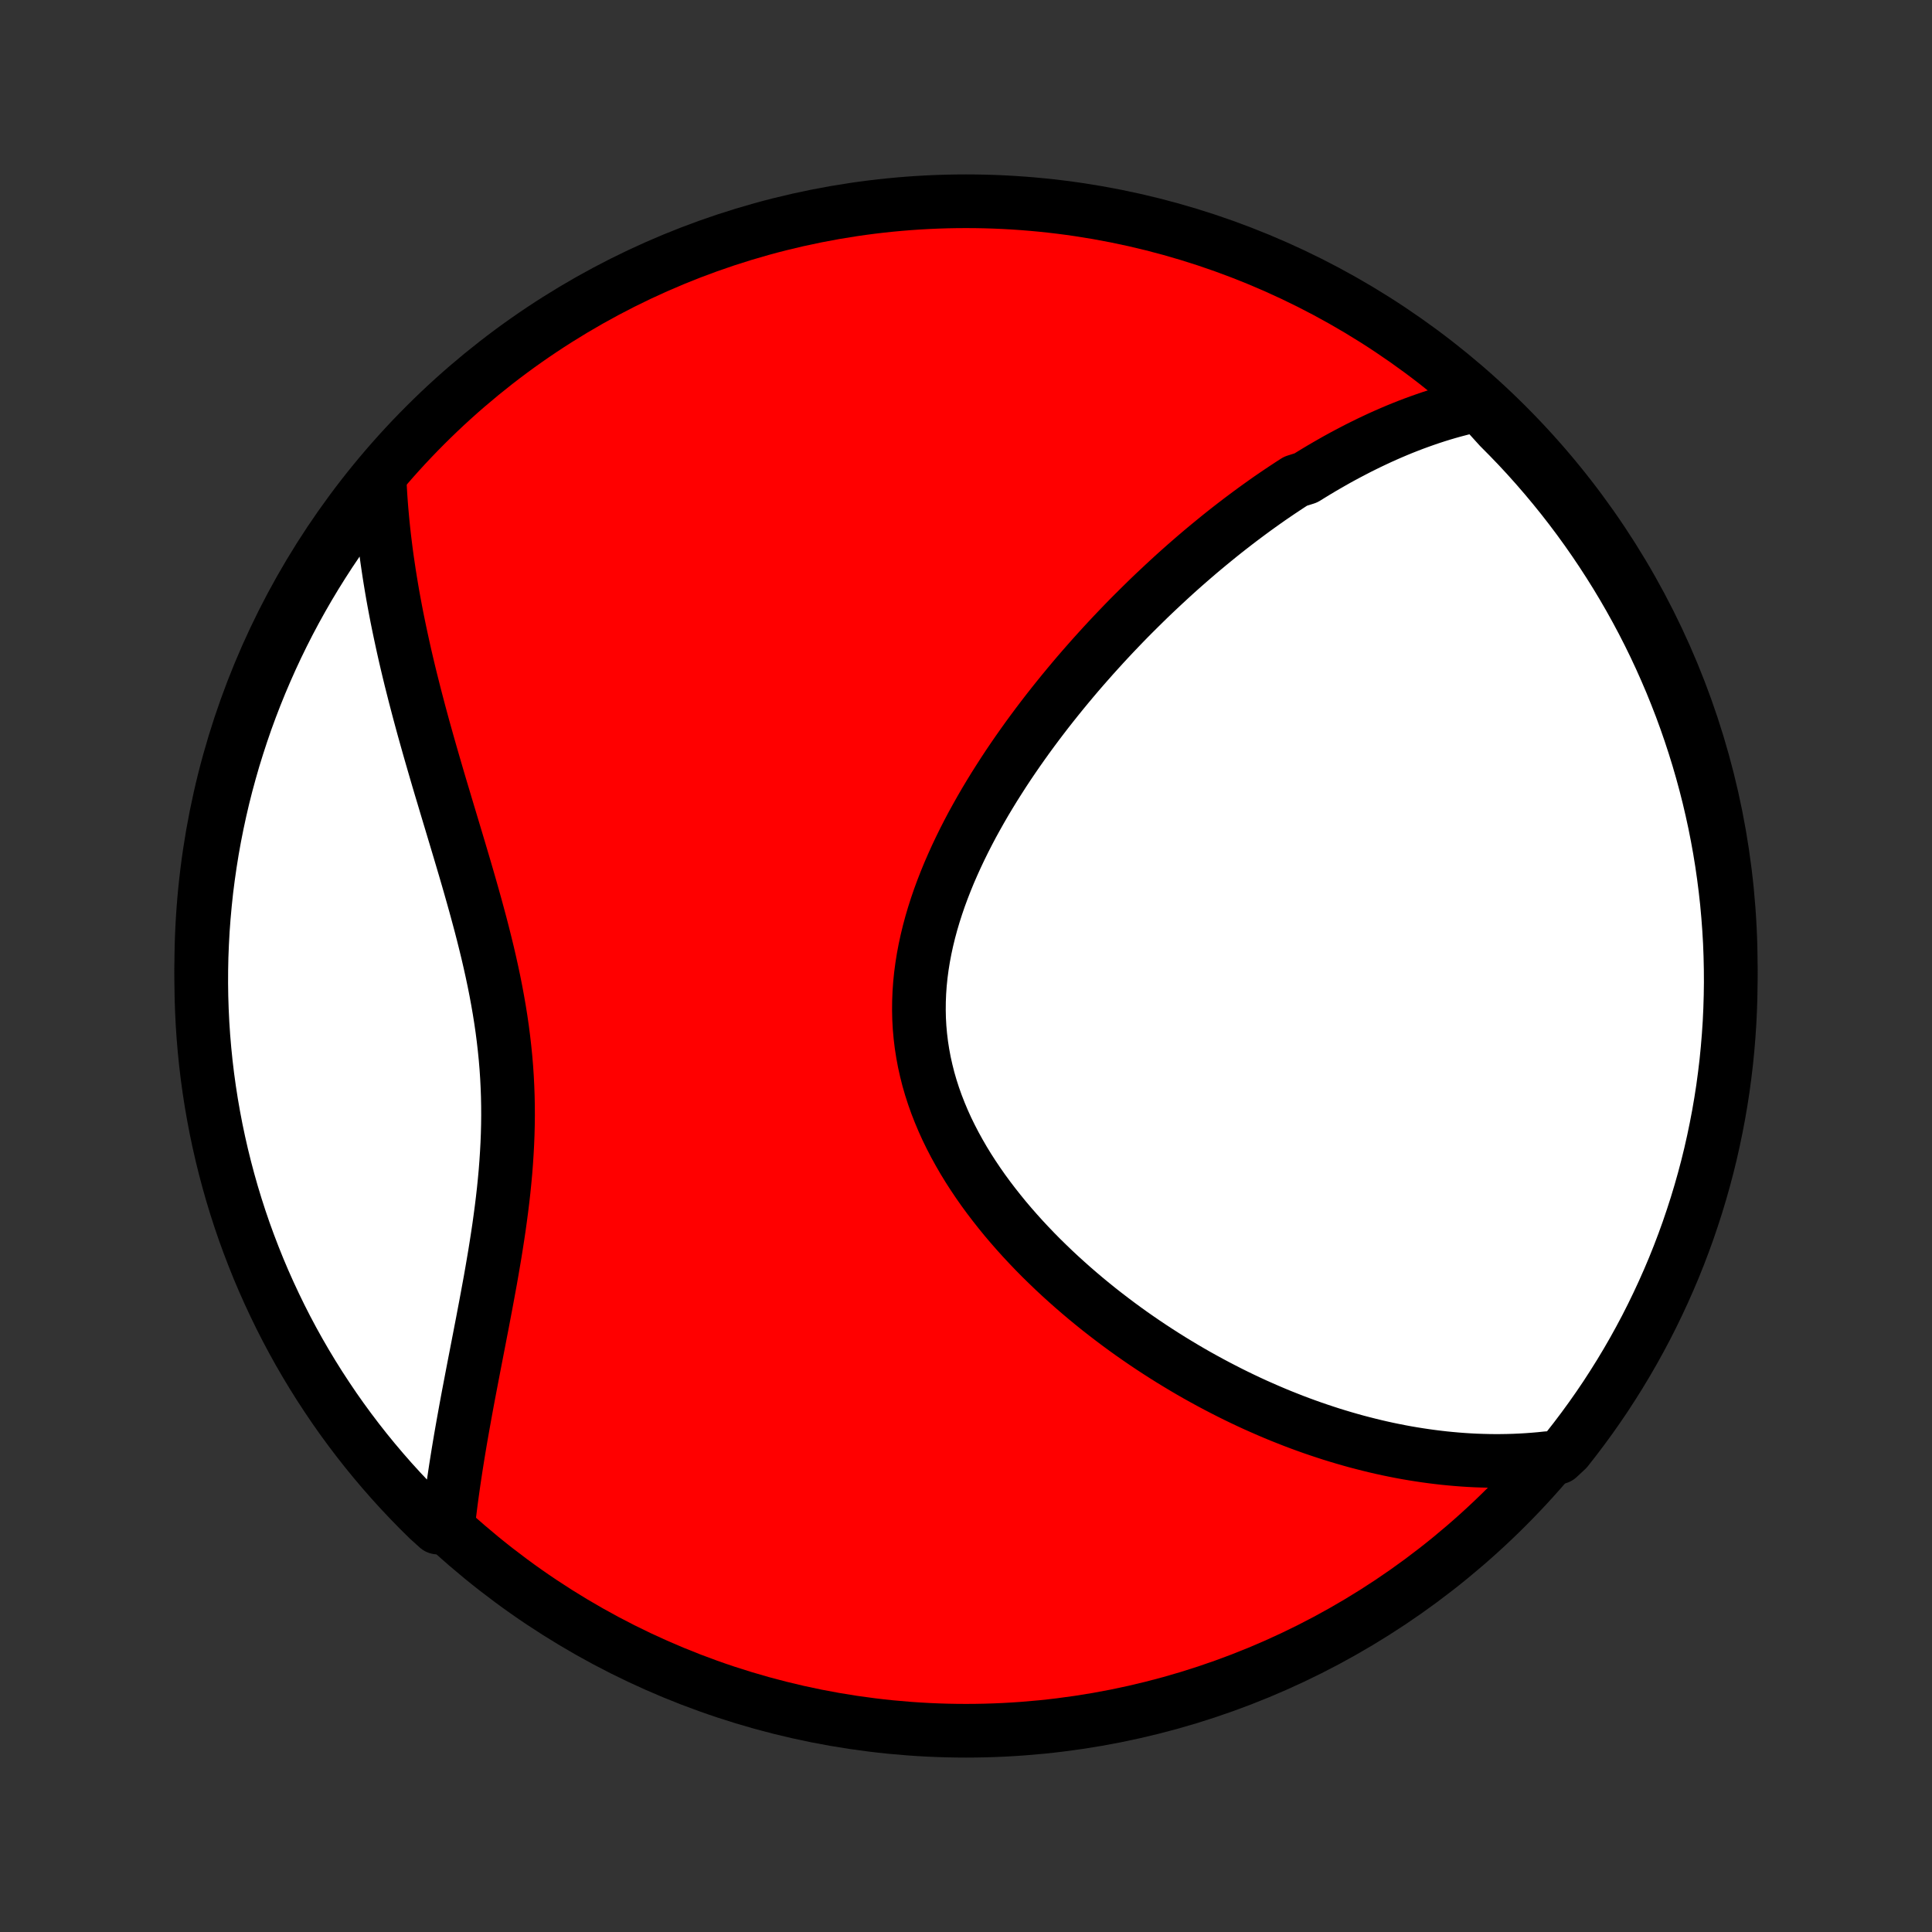 <?xml version="1.0" encoding="utf-8" standalone="no"?>
<!DOCTYPE svg PUBLIC "-//W3C//DTD SVG 1.1//EN"
  "http://www.w3.org/Graphics/SVG/1.1/DTD/svg11.dtd">
<!-- Created with matplotlib (http://matplotlib.org/) -->
<svg height="72pt" version="1.1" viewBox="0 0 72 72" width="72pt" xmlns="http://www.w3.org/2000/svg" xmlns:xlink="http://www.w3.org/1999/xlink">
 <rect x="0" y="0" width="72" height="72" fill="#333333" stroke="none"/>
 <defs>
  <style type="text/css">
*{stroke-linecap:butt;stroke-linejoin:round;}
  </style>
 </defs>
 <g id="figure_1">
  <g id="patch_1">
   <path d="
M0 72
L72 72
L72 0
L0 0
z
" style="fill:none;"/>
  </g>
  <g id="axes_1">
   <g id="PatchCollection_1">
    <defs>
     <path d="
M36 -7.5
C43.558 -7.5 50.808 -10.503 56.153 -15.848
C61.497 -21.192 64.5 -28.442 64.5 -36
C64.5 -43.558 61.497 -50.808 56.153 -56.153
C50.808 -61.497 43.558 -64.5 36 -64.5
C28.442 -64.5 21.192 -61.497 15.848 -56.153
C10.503 -50.808 7.5 -43.558 7.5 -36
C7.5 -28.442 10.503 -21.192 15.848 -15.848
C21.192 -10.503 28.442 -7.5 36 -7.5
z
" id="C0_0_a811fe30f3"/>
     <path d="
M55.111 -56.92
L54.881 -56.87
L54.652 -56.818
L54.425 -56.761
L54.201 -56.702
L53.978 -56.64
L53.757 -56.575
L53.538 -56.507
L53.32 -56.436
L53.104 -56.362
L52.89 -56.286
L52.677 -56.208
L52.466 -56.127
L52.256 -56.044
L52.047 -55.958
L51.84 -55.87
L51.634 -55.78
L51.429 -55.688
L51.226 -55.593
L51.023 -55.497
L50.822 -55.398
L50.621 -55.298
L50.422 -55.195
L50.224 -55.091
L50.026 -54.985
L49.829 -54.877
L49.633 -54.766
L49.438 -54.654
L49.244 -54.541
L49.05 -54.425
L48.857 -54.307
L48.664 -54.188
L48.281 -54.067
L48.09 -53.944
L47.9 -53.819
L47.709 -53.692
L47.52 -53.564
L47.33 -53.434
L47.141 -53.301
L46.953 -53.167
L46.764 -53.031
L46.576 -52.893
L46.388 -52.753
L46.2 -52.612
L46.012 -52.468
L45.824 -52.322
L45.637 -52.175
L45.449 -52.025
L45.262 -51.873
L45.074 -51.719
L44.887 -51.564
L44.699 -51.406
L44.511 -51.245
L44.324 -51.083
L44.136 -50.919
L43.948 -50.752
L43.76 -50.583
L43.572 -50.411
L43.384 -50.237
L43.196 -50.061
L43.007 -49.883
L42.818 -49.702
L42.63 -49.518
L42.441 -49.332
L42.252 -49.144
L42.062 -48.953
L41.873 -48.759
L41.684 -48.562
L41.494 -48.363
L41.305 -48.161
L41.115 -47.956
L40.926 -47.748
L40.736 -47.538
L40.547 -47.324
L40.357 -47.108
L40.168 -46.889
L39.979 -46.666
L39.791 -46.441
L39.602 -46.212
L39.414 -45.98
L39.227 -45.746
L39.04 -45.508
L38.854 -45.267
L38.668 -45.022
L38.484 -44.775
L38.3 -44.524
L38.118 -44.27
L37.937 -44.013
L37.757 -43.752
L37.579 -43.489
L37.403 -43.222
L37.229 -42.951
L37.056 -42.678
L36.887 -42.402
L36.719 -42.122
L36.555 -41.839
L36.394 -41.553
L36.235 -41.265
L36.081 -40.973
L35.93 -40.678
L35.784 -40.381
L35.642 -40.081
L35.505 -39.778
L35.372 -39.473
L35.246 -39.165
L35.125 -38.855
L35.01 -38.543
L34.902 -38.228
L34.801 -37.912
L34.707 -37.594
L34.621 -37.275
L34.543 -36.954
L34.473 -36.631
L34.412 -36.308
L34.36 -35.984
L34.317 -35.659
L34.284 -35.334
L34.261 -35.008
L34.248 -34.682
L34.245 -34.357
L34.252 -34.032
L34.27 -33.707
L34.299 -33.383
L34.338 -33.06
L34.388 -32.739
L34.448 -32.418
L34.519 -32.1
L34.599 -31.783
L34.69 -31.469
L34.791 -31.156
L34.901 -30.846
L35.021 -30.539
L35.149 -30.234
L35.286 -29.932
L35.432 -29.633
L35.585 -29.338
L35.746 -29.046
L35.913 -28.757
L36.088 -28.471
L36.269 -28.19
L36.456 -27.912
L36.648 -27.638
L36.846 -27.368
L37.049 -27.102
L37.256 -26.84
L37.467 -26.581
L37.682 -26.328
L37.901 -26.078
L38.123 -25.832
L38.348 -25.591
L38.576 -25.353
L38.806 -25.12
L39.039 -24.892
L39.273 -24.667
L39.509 -24.447
L39.747 -24.231
L39.986 -24.019
L40.227 -23.811
L40.468 -23.607
L40.71 -23.408
L40.953 -23.212
L41.197 -23.021
L41.441 -22.834
L41.686 -22.65
L41.93 -22.471
L42.175 -22.295
L42.42 -22.124
L42.665 -21.956
L42.91 -21.792
L43.155 -21.632
L43.4 -21.475
L43.644 -21.322
L43.889 -21.173
L44.132 -21.027
L44.376 -20.884
L44.619 -20.745
L44.862 -20.61
L45.104 -20.478
L45.346 -20.349
L45.587 -20.224
L45.828 -20.101
L46.068 -19.982
L46.308 -19.866
L46.547 -19.753
L46.786 -19.643
L47.025 -19.537
L47.263 -19.433
L47.5 -19.332
L47.737 -19.234
L47.974 -19.14
L48.21 -19.047
L48.446 -18.958
L48.681 -18.872
L48.917 -18.788
L49.151 -18.708
L49.386 -18.63
L49.62 -18.554
L49.854 -18.482
L50.088 -18.412
L50.321 -18.345
L50.554 -18.28
L50.788 -18.219
L51.021 -18.16
L51.254 -18.103
L51.487 -18.049
L51.72 -17.998
L51.953 -17.95
L52.186 -17.904
L52.419 -17.861
L52.653 -17.821
L52.886 -17.784
L53.12 -17.749
L53.354 -17.717
L53.588 -17.688
L53.822 -17.661
L54.057 -17.638
L54.292 -17.617
L54.528 -17.599
L54.764 -17.584
L55.001 -17.572
L55.238 -17.564
L55.476 -17.558
L55.715 -17.555
L55.954 -17.556
L56.194 -17.56
L56.434 -17.567
L56.675 -17.578
L56.917 -17.592
L57.16 -17.61
L57.404 -17.631
L57.649 -17.657
L58.076 -17.686
L58.388 -17.976
L58.692 -18.364
L58.989 -18.757
L59.28 -19.156
L59.563 -19.559
L59.84 -19.968
L60.108 -20.382
L60.37 -20.8
L60.624 -21.223
L60.871 -21.651
L61.11 -22.083
L61.342 -22.519
L61.565 -22.959
L61.781 -23.404
L61.989 -23.852
L62.189 -24.303
L62.382 -24.759
L62.566 -25.218
L62.742 -25.68
L62.91 -26.145
L63.069 -26.613
L63.221 -27.084
L63.364 -27.558
L63.499 -28.034
L63.626 -28.513
L63.744 -28.994
L63.853 -29.477
L63.954 -29.963
L64.047 -30.45
L64.131 -30.938
L64.207 -31.429
L64.273 -31.92
L64.332 -32.413
L64.381 -32.907
L64.422 -33.402
L64.455 -33.898
L64.478 -34.394
L64.493 -34.891
L64.5 -35.388
L64.497 -35.886
L64.486 -36.383
L64.467 -36.88
L64.438 -37.377
L64.401 -37.874
L64.356 -38.37
L64.301 -38.865
L64.238 -39.36
L64.167 -39.853
L64.087 -40.345
L63.998 -40.836
L63.901 -41.326
L63.795 -41.813
L63.681 -42.3
L63.558 -42.784
L63.427 -43.266
L63.288 -43.745
L63.14 -44.223
L62.984 -44.698
L62.82 -45.17
L62.648 -45.64
L62.467 -46.106
L62.279 -46.57
L62.082 -47.03
L61.878 -47.487
L61.666 -47.941
L61.446 -48.391
L61.218 -48.837
L60.982 -49.279
L60.739 -49.717
L60.488 -50.151
L60.23 -50.58
L59.964 -51.005
L59.691 -51.426
L59.411 -51.842
L59.124 -52.253
L58.83 -52.659
L58.529 -53.06
L58.221 -53.456
L57.906 -53.846
L57.584 -54.232
L57.256 -54.611
L56.922 -54.985
L56.581 -55.353
L56.233 -55.715
L55.88 -56.071
z
" id="C0_1_510b100989"/>
     <path d="
M14.141 -54.251
L14.152 -54.002
L14.166 -53.752
L14.181 -53.501
L14.199 -53.248
L14.219 -52.994
L14.242 -52.738
L14.266 -52.481
L14.293 -52.223
L14.322 -51.963
L14.354 -51.702
L14.387 -51.439
L14.423 -51.174
L14.462 -50.908
L14.502 -50.639
L14.545 -50.37
L14.59 -50.098
L14.637 -49.824
L14.687 -49.549
L14.739 -49.272
L14.793 -48.992
L14.85 -48.711
L14.909 -48.428
L14.97 -48.143
L15.033 -47.855
L15.098 -47.566
L15.166 -47.274
L15.236 -46.98
L15.308 -46.684
L15.383 -46.386
L15.459 -46.086
L15.538 -45.784
L15.618 -45.479
L15.701 -45.172
L15.785 -44.863
L15.872 -44.552
L15.96 -44.239
L16.05 -43.923
L16.142 -43.605
L16.235 -43.285
L16.329 -42.963
L16.425 -42.639
L16.523 -42.313
L16.621 -41.984
L16.72 -41.654
L16.82 -41.322
L16.92 -40.988
L17.021 -40.652
L17.122 -40.314
L17.223 -39.974
L17.324 -39.633
L17.424 -39.29
L17.523 -38.946
L17.621 -38.6
L17.718 -38.253
L17.813 -37.904
L17.907 -37.554
L17.998 -37.203
L18.086 -36.851
L18.172 -36.498
L18.254 -36.144
L18.333 -35.789
L18.408 -35.434
L18.479 -35.077
L18.545 -34.721
L18.607 -34.364
L18.664 -34.006
L18.716 -33.649
L18.762 -33.291
L18.803 -32.933
L18.839 -32.575
L18.869 -32.218
L18.893 -31.86
L18.911 -31.504
L18.924 -31.147
L18.931 -30.791
L18.933 -30.436
L18.929 -30.082
L18.92 -29.729
L18.906 -29.376
L18.887 -29.025
L18.864 -28.675
L18.837 -28.327
L18.805 -27.98
L18.77 -27.634
L18.731 -27.29
L18.689 -26.948
L18.644 -26.608
L18.597 -26.269
L18.547 -25.933
L18.495 -25.599
L18.442 -25.267
L18.386 -24.937
L18.33 -24.61
L18.273 -24.285
L18.214 -23.963
L18.155 -23.643
L18.096 -23.326
L18.036 -23.011
L17.977 -22.699
L17.917 -22.39
L17.858 -22.083
L17.799 -21.779
L17.741 -21.479
L17.683 -21.18
L17.626 -20.885
L17.57 -20.592
L17.515 -20.303
L17.46 -20.016
L17.407 -19.732
L17.355 -19.45
L17.305 -19.172
L17.255 -18.896
L17.207 -18.623
L17.16 -18.353
L17.115 -18.085
L17.071 -17.82
L17.029 -17.558
L16.988 -17.298
L16.949 -17.041
L16.911 -16.787
L16.875 -16.535
L16.84 -16.285
L16.807 -16.038
L16.776 -15.793
L16.746 -15.551
L16.718 -15.311
L16.311 -15.073
L15.955 -15.394
L15.604 -15.741
L15.26 -16.094
L14.922 -16.453
L14.59 -16.818
L14.265 -17.189
L13.947 -17.565
L13.635 -17.947
L13.33 -18.335
L13.032 -18.728
L12.741 -19.126
L12.457 -19.529
L12.181 -19.938
L11.911 -20.351
L11.649 -20.769
L11.394 -21.192
L11.147 -21.619
L10.907 -22.051
L10.675 -22.487
L10.451 -22.927
L10.235 -23.371
L10.026 -23.819
L9.825 -24.27
L9.632 -24.725
L9.448 -25.184
L9.271 -25.645
L9.102 -26.11
L8.942 -26.578
L8.79 -27.049
L8.646 -27.523
L8.511 -27.999
L8.384 -28.478
L8.265 -28.959
L8.155 -29.442
L8.053 -29.927
L7.96 -30.414
L7.875 -30.902
L7.799 -31.392
L7.731 -31.884
L7.672 -32.377
L7.622 -32.871
L7.58 -33.365
L7.547 -33.861
L7.523 -34.358
L7.507 -34.854
L7.5 -35.351
L7.502 -35.849
L7.512 -36.346
L7.532 -36.843
L7.559 -37.341
L7.596 -37.837
L7.641 -38.333
L7.694 -38.829
L7.757 -39.323
L7.828 -39.817
L7.907 -40.309
L7.995 -40.8
L8.092 -41.29
L8.197 -41.778
L8.31 -42.264
L8.432 -42.748
L8.563 -43.23
L8.701 -43.71
L8.849 -44.188
L9.004 -44.663
L9.167 -45.136
L9.339 -45.605
L9.519 -46.072
L9.707 -46.536
L9.903 -46.996
L10.107 -47.454
L10.318 -47.907
L10.538 -48.358
L10.765 -48.804
L11 -49.246
L11.243 -49.685
L11.493 -50.119
L11.751 -50.549
L12.016 -50.974
L12.288 -51.395
L12.568 -51.811
L12.854 -52.223
L13.148 -52.629
L13.449 -53.031
L13.757 -53.427
z
" id="C0_2_f98a3e768d"/>
    </defs>
    <g clip-path="url(#p1bffca34e9)">
     <use style="fill:#ff0000;stroke:#000000;stroke-width:2.0;" x="0.0" xlink:href="#C0_0_a811fe30f3" y="72.0"/>
    </g>
    <g clip-path="url(#p1bffca34e9)">
     <use style="fill:#ffffff;stroke:#000000;stroke-width:2.0;" x="0.0" xlink:href="#C0_1_510b100989" y="72.0"/>
    </g>
    <g clip-path="url(#p1bffca34e9)">
     <use style="fill:#ffffff;stroke:#000000;stroke-width:2.0;" x="0.0" xlink:href="#C0_2_f98a3e768d" y="72.0"/>
    </g>
   </g>
  </g>
 </g>
 <defs>
  <clipPath id="p1bffca34e9">
   <rect height="72.0" width="72.0" x="0.0" y="0.0"/>
  </clipPath>
 </defs>
</svg>
